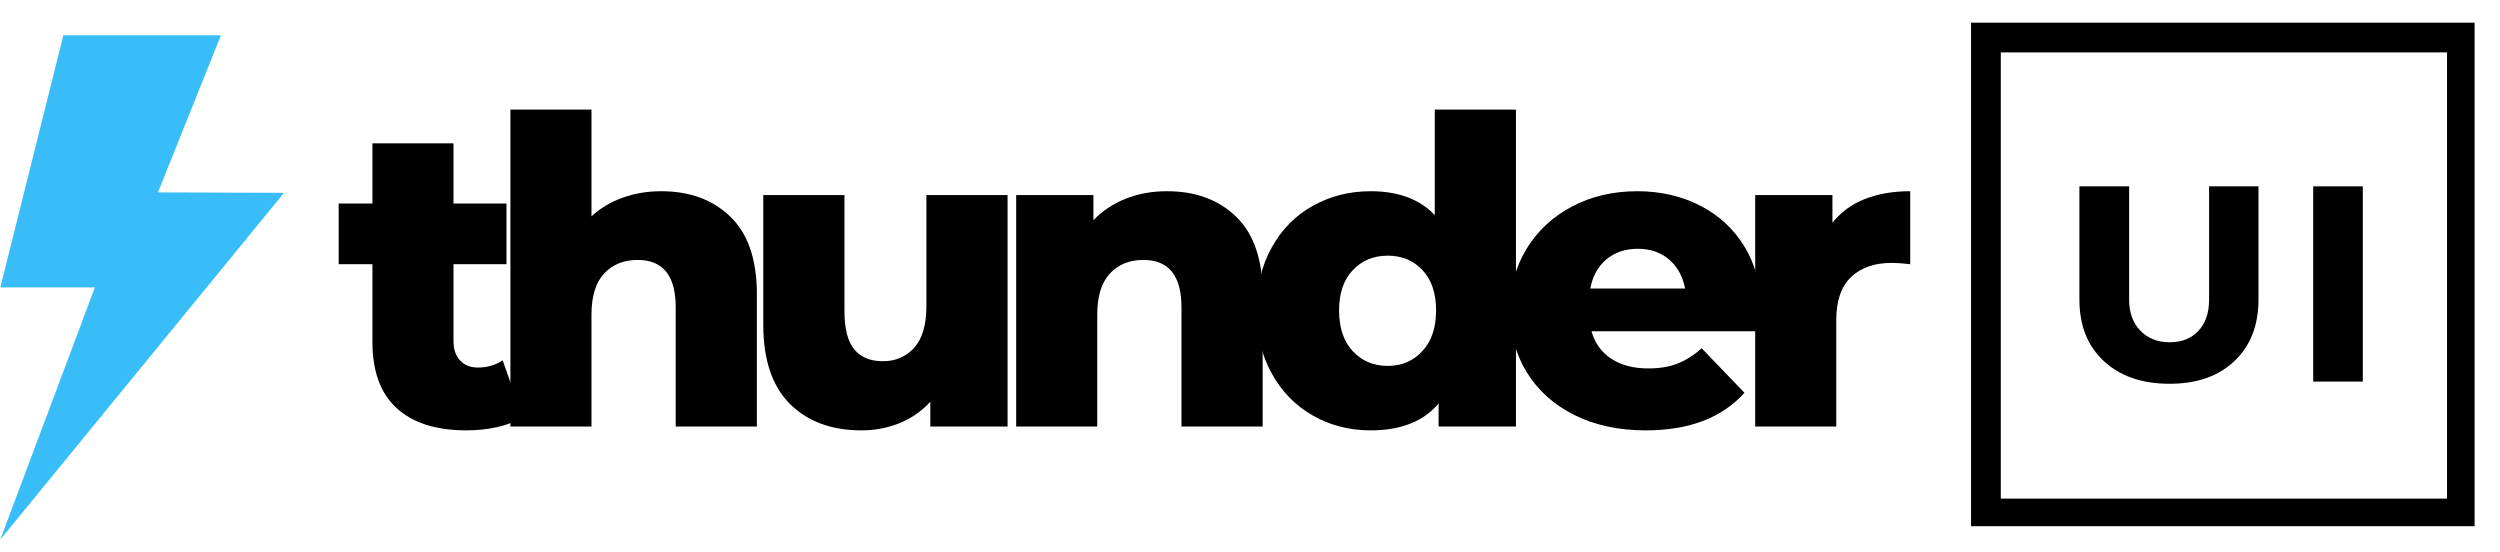 <svg xmlns="http://www.w3.org/2000/svg" xmlns:xlink="http://www.w3.org/1999/xlink" zoomAndPan="magnify" preserveAspectRatio="xMidYMid meet" version="1.0" viewBox="10.54 147.35 357.55 78.89"><defs><g/><clipPath id="9f8dbec6bf"><path d="M 10.543 152.391 L 51.082 152.391 L 51.082 224.785 L 10.543 224.785 Z M 10.543 152.391 " clip-rule="nonzero"/></clipPath><clipPath id="9a0479ee53"><path d="M 293.598 151.746 L 363.301 151.746 L 363.301 221.449 L 293.598 221.449 Z M 293.598 151.746 " clip-rule="nonzero"/></clipPath><clipPath id="735ecf5fda"><path d="M 292.438 150.59 L 364.457 150.59 L 364.457 222.605 L 292.438 222.605 Z M 292.438 150.59 " clip-rule="nonzero"/></clipPath></defs><g clip-path="url(#9f8dbec6bf)"><path fill="#38bdf8" d="M 10.586 188.453 C 10.586 188.453 24.113 188.453 24.113 188.453 C 24.113 188.453 10.586 224.52 10.586 224.52 C 10.586 224.52 51.164 174.926 51.164 174.926 C 51.164 174.926 33.129 174.867 33.129 174.867 C 33.129 174.867 42.148 152.383 42.148 152.383 C 42.148 152.383 19.605 152.383 19.605 152.383 C 19.605 152.383 10.586 188.453 10.586 188.453 Z M 10.586 188.453 " fill-opacity="1" fill-rule="nonzero"/></g><g clip-path="url(#9a0479ee53)"><path stroke-linecap="round" transform="matrix(0.396, 0, 0, 0.396, 292.443, 150.594)" fill="none" stroke-linejoin="round" d="M 5.366 5.37 L 177.265 5.37 L 177.265 177.259 L 5.366 177.259 Z M 5.366 5.37 " stroke="#000000" stroke-width="10.742" stroke-opacity="1" stroke-miterlimit="10"/></g><g clip-path="url(#735ecf5fda)"><path stroke-linecap="butt" transform="matrix(0.965, 0, 0, 0.965, 292.438, 150.588)" fill="none" stroke-linejoin="miter" d="M -0 0.001 L -0 74.608 L 74.611 74.608 L 74.611 0.001 L -0 0.001 " stroke="#000000" stroke-width="3.108" stroke-opacity="1" stroke-miterlimit="4"/></g><g fill="#000000" fill-opacity="1"><g transform="translate(58.727, 208.354)"><g><path d="M 26.578 -1.344 C 25.598 -0.727 24.406 -0.258 23 0.062 C 21.594 0.383 20.098 0.547 18.516 0.547 C 14.191 0.547 10.867 -0.508 8.547 -2.625 C 6.234 -4.738 5.078 -7.895 5.078 -12.094 L 5.078 -23.219 L 0.25 -23.219 L 0.25 -31.891 L 5.078 -31.891 L 5.078 -40.5 L 16.672 -40.5 L 16.672 -31.891 L 24.25 -31.891 L 24.25 -23.219 L 16.672 -23.219 L 16.672 -12.219 C 16.672 -11.039 16.988 -10.113 17.625 -9.438 C 18.258 -8.77 19.102 -8.438 20.156 -8.438 C 21.5 -8.438 22.68 -8.781 23.703 -9.469 Z M 26.578 -1.344 "/></g></g></g><g fill="#000000" fill-opacity="1"><g transform="translate(79.805, 208.354)"><g><path d="M 25.297 -33.656 C 29.41 -33.656 32.719 -32.43 35.219 -29.984 C 37.727 -27.547 38.984 -23.863 38.984 -18.938 L 38.984 0 L 27.375 0 L 27.375 -17.047 C 27.375 -21.566 25.562 -23.828 21.938 -23.828 C 19.938 -23.828 18.332 -23.176 17.125 -21.875 C 15.926 -20.57 15.328 -18.613 15.328 -16 L 15.328 0 L 3.734 0 L 3.734 -45.328 L 15.328 -45.328 L 15.328 -30.062 C 16.598 -31.238 18.086 -32.129 19.797 -32.734 C 21.504 -33.348 23.336 -33.656 25.297 -33.656 Z M 25.297 -33.656 "/></g></g></g><g fill="#000000" fill-opacity="1"><g transform="translate(116.095, 208.354)"><g><path d="M 38.547 -33.109 L 38.547 0 L 27.5 0 L 27.5 -3.547 C 26.27 -2.203 24.801 -1.18 23.094 -0.484 C 21.383 0.203 19.57 0.547 17.656 0.547 C 13.375 0.547 9.961 -0.711 7.422 -3.234 C 4.879 -5.766 3.609 -9.551 3.609 -14.594 L 3.609 -33.109 L 15.219 -33.109 L 15.219 -16.5 C 15.219 -14.008 15.68 -12.191 16.609 -11.047 C 17.547 -9.91 18.91 -9.344 20.703 -9.344 C 22.535 -9.344 24.031 -9.984 25.188 -11.266 C 26.352 -12.555 26.938 -14.523 26.938 -17.172 L 26.938 -33.109 Z M 38.547 -33.109 "/></g></g></g><g fill="#000000" fill-opacity="1"><g transform="translate(152.14, 208.354)"><g><path d="M 25.297 -33.656 C 29.41 -33.656 32.719 -32.43 35.219 -29.984 C 37.727 -27.547 38.984 -23.863 38.984 -18.938 L 38.984 0 L 27.375 0 L 27.375 -17.047 C 27.375 -21.566 25.562 -23.828 21.938 -23.828 C 19.938 -23.828 18.332 -23.176 17.125 -21.875 C 15.926 -20.57 15.328 -18.613 15.328 -16 L 15.328 0 L 3.734 0 L 3.734 -33.109 L 14.781 -33.109 L 14.781 -29.516 C 16.082 -30.859 17.629 -31.883 19.422 -32.594 C 21.211 -33.301 23.172 -33.656 25.297 -33.656 Z M 25.297 -33.656 "/></g></g></g><g fill="#000000" fill-opacity="1"><g transform="translate(188.43, 208.354)"><g><path d="M 38.922 -45.328 L 38.922 0 L 27.859 0 L 27.859 -3.297 C 25.703 -0.734 22.461 0.547 18.141 0.547 C 15.129 0.547 12.379 -0.156 9.891 -1.562 C 7.41 -2.969 5.445 -4.973 4 -7.578 C 2.551 -10.18 1.828 -13.195 1.828 -16.625 C 1.828 -20.039 2.551 -23.039 4 -25.625 C 5.445 -28.219 7.41 -30.203 9.891 -31.578 C 12.379 -32.961 15.129 -33.656 18.141 -33.656 C 22.098 -33.656 25.156 -32.516 27.312 -30.234 L 27.312 -45.328 Z M 20.594 -8.672 C 22.582 -8.672 24.227 -9.375 25.531 -10.781 C 26.844 -12.188 27.5 -14.133 27.5 -16.625 C 27.5 -19.062 26.852 -20.973 25.562 -22.359 C 24.281 -23.742 22.625 -24.438 20.594 -24.438 C 18.551 -24.438 16.879 -23.742 15.578 -22.359 C 14.273 -20.973 13.625 -19.062 13.625 -16.625 C 13.625 -14.133 14.273 -12.188 15.578 -10.781 C 16.879 -9.375 18.551 -8.672 20.594 -8.672 Z M 20.594 -8.672 "/></g></g></g><g fill="#000000" fill-opacity="1"><g transform="translate(224.843, 208.354)"><g><path d="M 37.578 -16.5 C 37.578 -16.414 37.516 -15.457 37.391 -13.625 L 13.312 -13.625 C 13.801 -11.914 14.75 -10.602 16.156 -9.688 C 17.562 -8.77 19.32 -8.312 21.438 -8.312 C 23.031 -8.312 24.406 -8.535 25.562 -8.984 C 26.727 -9.43 27.898 -10.164 29.078 -11.188 L 35.188 -4.828 C 31.969 -1.242 27.266 0.547 21.078 0.547 C 17.211 0.547 13.812 -0.18 10.875 -1.641 C 7.938 -3.109 5.664 -5.145 4.062 -7.75 C 2.457 -10.363 1.656 -13.32 1.656 -16.625 C 1.656 -19.875 2.438 -22.789 4 -25.375 C 5.57 -27.969 7.738 -29.992 10.5 -31.453 C 13.27 -32.922 16.391 -33.656 19.859 -33.656 C 23.148 -33.656 26.141 -32.973 28.828 -31.609 C 31.523 -30.242 33.656 -28.27 35.219 -25.688 C 36.789 -23.102 37.578 -20.039 37.578 -16.5 Z M 19.922 -25.422 C 18.129 -25.422 16.629 -24.91 15.422 -23.891 C 14.223 -22.867 13.461 -21.484 13.141 -19.734 L 26.703 -19.734 C 26.367 -21.484 25.602 -22.867 24.406 -23.891 C 23.207 -24.91 21.711 -25.422 19.922 -25.422 Z M 19.922 -25.422 "/></g></g></g><g fill="#000000" fill-opacity="1"><g transform="translate(257.834, 208.354)"><g><path d="M 14.781 -29.141 C 15.969 -30.648 17.504 -31.781 19.391 -32.531 C 21.285 -33.281 23.457 -33.656 25.906 -33.656 L 25.906 -23.219 C 24.844 -23.344 23.969 -23.406 23.281 -23.406 C 20.789 -23.406 18.844 -22.727 17.438 -21.375 C 16.031 -20.031 15.328 -17.977 15.328 -15.219 L 15.328 0 L 3.734 0 L 3.734 -33.109 L 14.781 -33.109 Z M 14.781 -29.141 "/></g></g></g><g fill="#000000" fill-opacity="1"><g transform="translate(305.626, 201.925)"><g><path d="M 27.922 -27.922 L 27.922 -11.734 C 27.922 -8.035 26.773 -5.102 24.484 -2.938 C 22.203 -0.77 19.109 0.312 15.203 0.312 C 11.266 0.312 8.129 -0.77 5.797 -2.938 C 3.473 -5.102 2.312 -8.035 2.312 -11.734 L 2.312 -27.922 L 9.422 -27.922 L 9.422 -11.734 C 9.422 -9.867 9.957 -8.383 11.031 -7.281 C 12.102 -6.176 13.504 -5.625 15.234 -5.625 C 16.941 -5.625 18.305 -6.164 19.328 -7.25 C 20.348 -8.344 20.859 -9.836 20.859 -11.734 L 20.859 -27.922 Z M 27.922 -27.922 "/></g></g></g><g fill="#000000" fill-opacity="1"><g transform="translate(338.578, 201.925)"><g><path d="M 9.891 0 L 2.797 0 L 2.797 -27.922 L 9.891 -27.922 Z M 9.891 0 "/></g></g></g></svg>